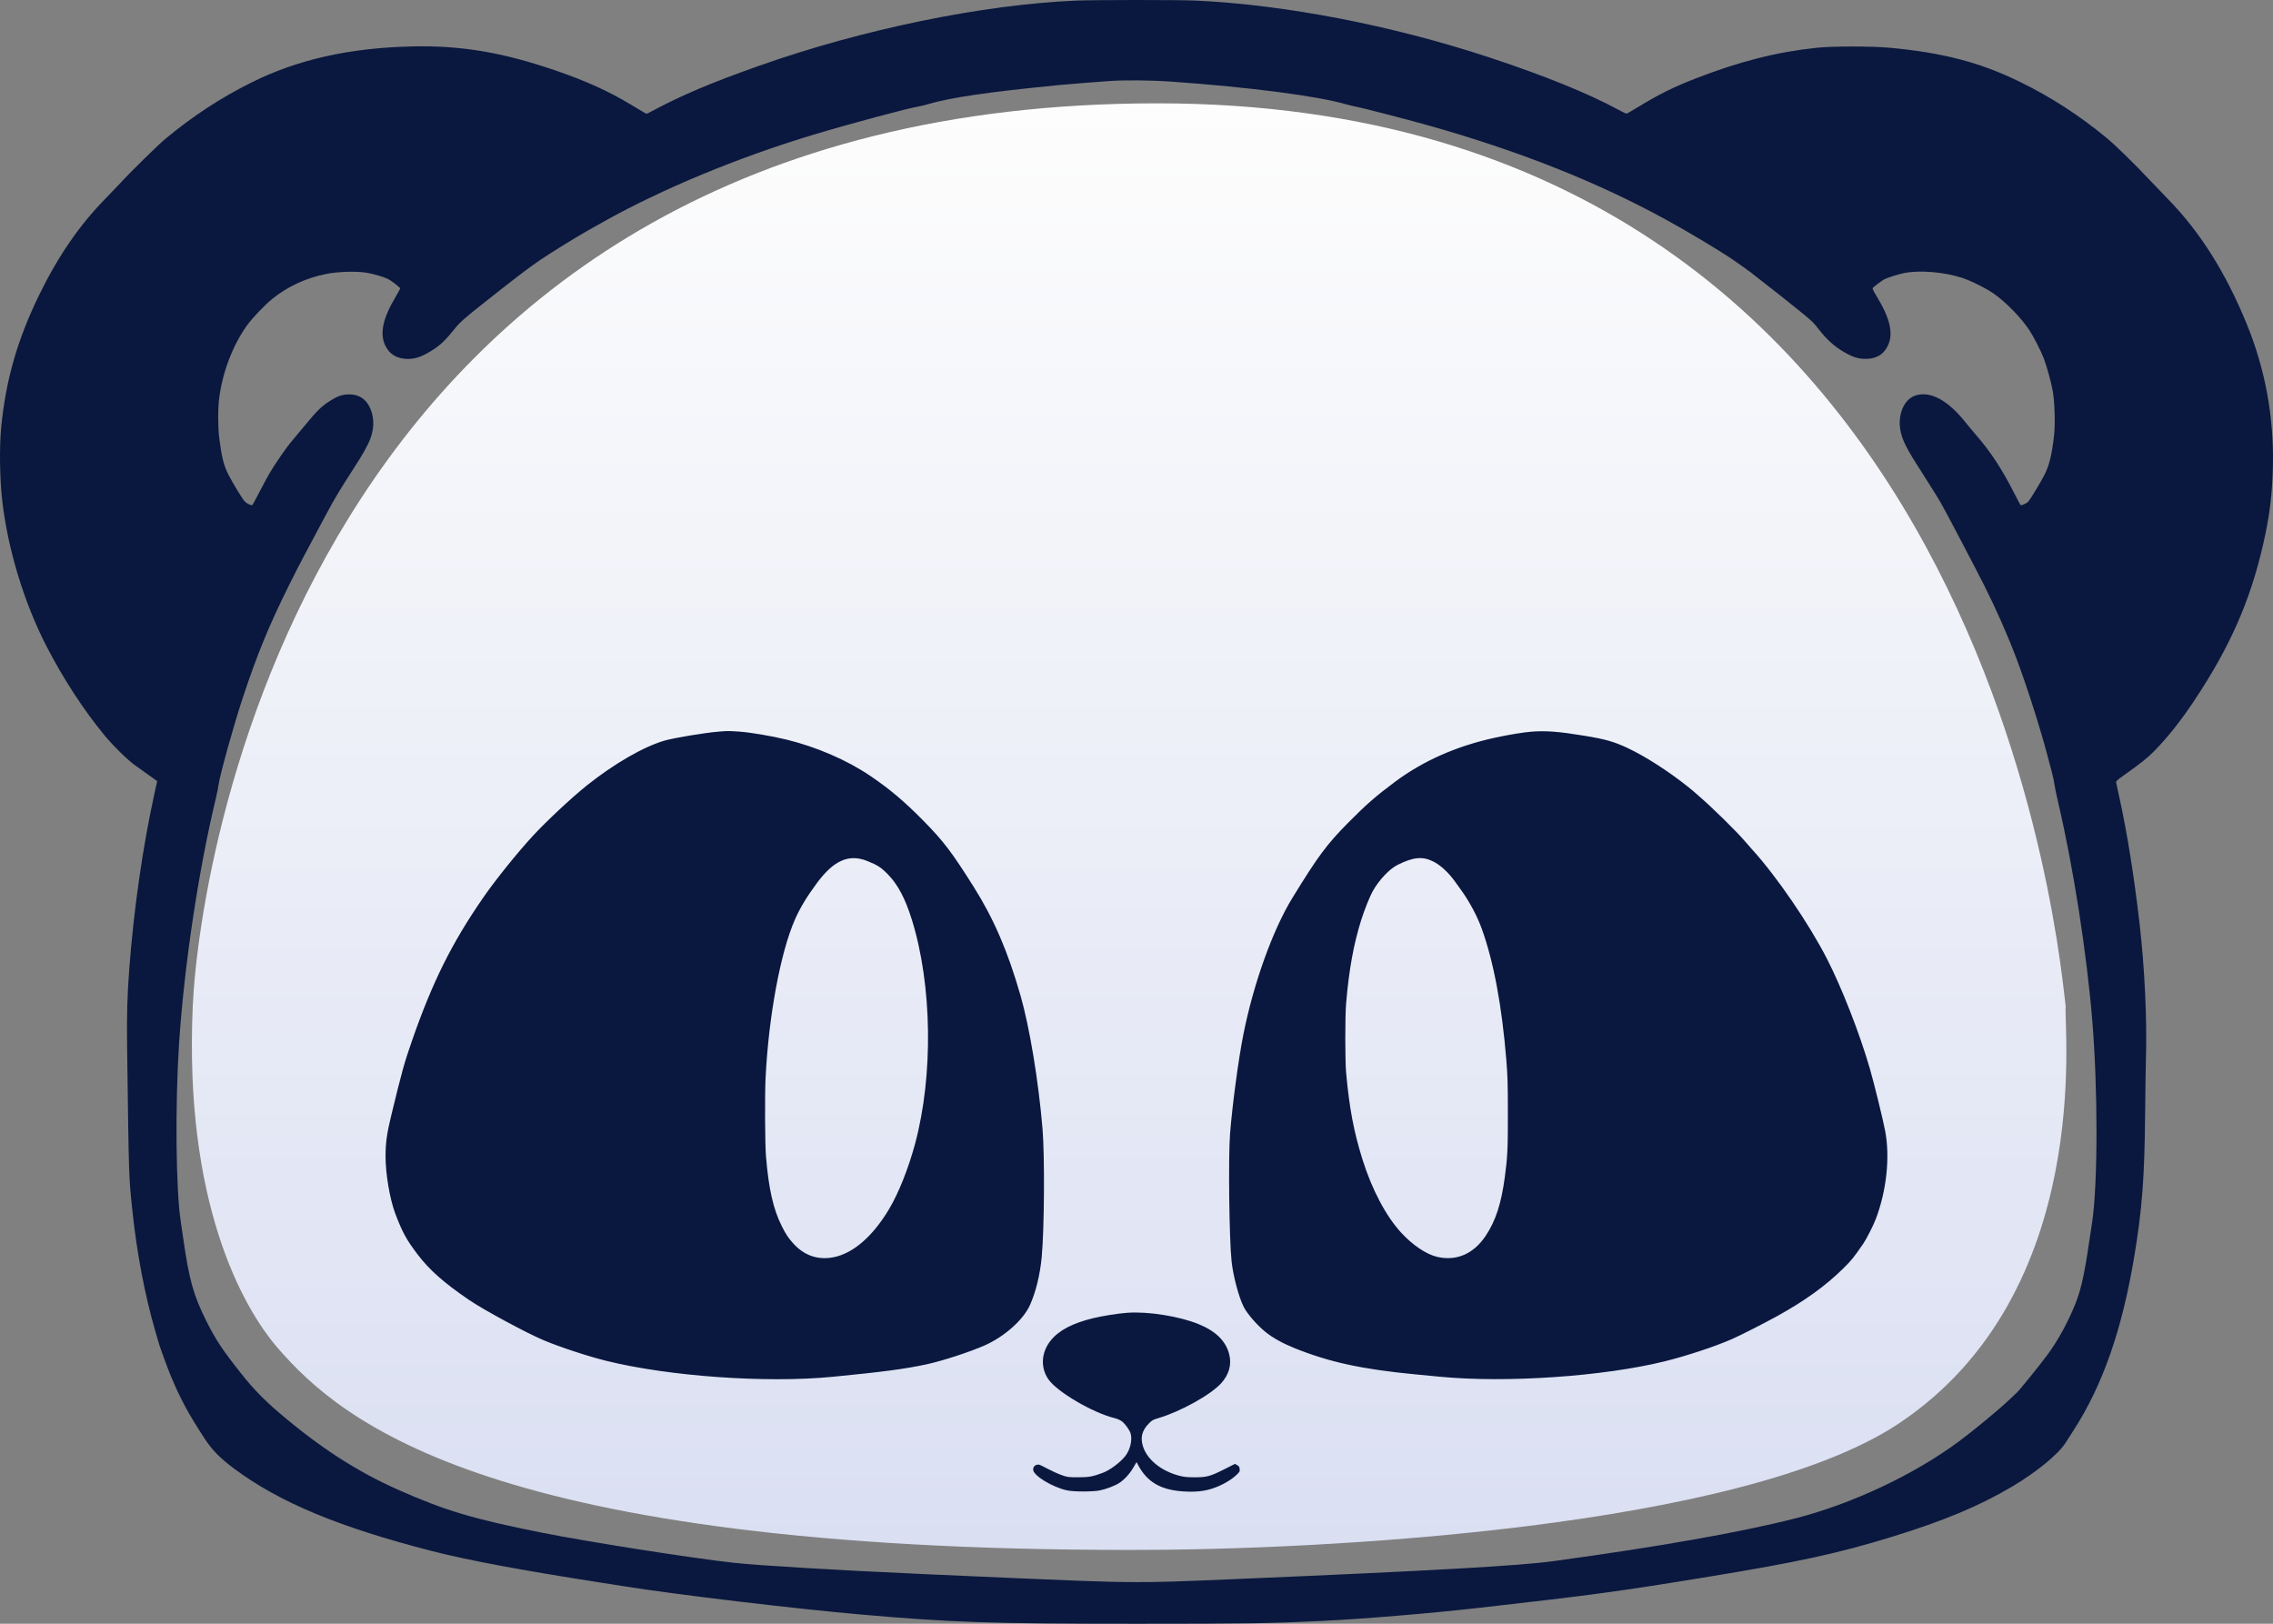 <svg width="154" height="110" viewBox="0 0 154 110" fill="none" xmlns="http://www.w3.org/2000/svg">
<rect x="0" y="0" width="154" height="110" fill="#808080" stroke="none"/>
<path d="M128.663 96.424C118 103.544 89.442 105.023 76.553 105C33.376 105 23.194 96.377 18.821 91.324C16.384 88.508 12.472 81.381 13.059 68.169C13.522 57.761 21.366 7 78.404 7C135.442 7 139.677 66.593 139.955 68.192C139.793 69.397 141.991 87.523 128.663 96.424Z" fill="url(#paint0_linear_4263_73)"/>
<path fill-rule="evenodd" clip-rule="evenodd" d="M72.877 0.041C66.529 0.318 58.447 1.98 51.461 4.446C48.148 5.615 46.144 6.466 44.053 7.591C43.819 7.717 43.804 7.72 43.681 7.648C43.61 7.606 43.166 7.34 42.692 7.057C41.222 6.175 39.69 5.481 37.715 4.801C34.083 3.55 31.263 3.072 27.946 3.145C23.696 3.239 20.189 4.023 17.049 5.582C14.965 6.617 13.069 7.858 11.188 9.42C10.695 9.829 8.76 11.732 8.126 12.431C7.988 12.583 7.55 13.04 7.153 13.446C5.37 15.272 3.96 17.315 2.678 19.931C1.191 22.966 0.396 25.723 0.082 28.931C-0.05 30.289 -0.02 32.435 0.154 33.939C0.529 37.195 1.629 40.817 3.133 43.747C4.25 45.923 5.65 48.078 7.062 49.793C7.651 50.509 8.669 51.509 9.153 51.846C9.371 51.998 9.748 52.268 9.992 52.446C10.237 52.624 10.485 52.802 10.544 52.84L10.651 52.911L10.463 53.764C9.678 57.326 9.062 61.611 8.759 65.624C8.62 67.476 8.584 68.778 8.613 70.942C8.735 80.036 8.722 79.645 8.969 82.01C9.271 84.895 9.825 87.804 10.536 90.225C10.651 90.619 10.764 91.007 10.788 91.087C10.857 91.327 11.366 92.71 11.54 93.133C12.195 94.722 12.751 95.757 13.873 97.472C14.368 98.229 14.923 98.793 15.852 99.485C18.936 101.782 22.962 103.459 29.295 105.083C31.704 105.701 35.416 106.393 40.831 107.233C41.254 107.299 41.913 107.403 42.297 107.464C45.795 108.024 53.882 108.988 58.345 109.377C64.483 109.913 67.141 110.001 77.022 110C84.53 109.999 86.031 109.977 89.419 109.816C92.336 109.678 96.854 109.304 100.247 108.919C107.914 108.051 109.673 107.813 115.771 106.814C121.838 105.821 124.519 105.237 128.168 104.116C131.708 103.027 134.11 102.023 136.346 100.695C137.999 99.714 139.464 98.51 139.958 97.725C140.07 97.548 140.322 97.153 140.518 96.849C142.465 93.82 143.764 90.101 144.587 85.202C145.131 81.961 145.298 79.787 145.336 75.456C145.348 74.021 145.374 72.318 145.392 71.671C145.469 69.025 145.301 65.501 144.958 62.555C144.576 59.274 144.127 56.472 143.586 53.998C143.482 53.526 143.388 53.088 143.376 53.024C143.356 52.922 143.411 52.867 143.872 52.539C145.091 51.672 145.5 51.346 145.963 50.872C146.896 49.917 147.764 48.82 148.681 47.439C151.092 43.808 152.451 40.721 153.333 36.877C153.765 34.99 153.946 33.556 153.993 31.631C154.075 28.275 153.478 25.021 152.217 21.939C150.796 18.467 149.053 15.703 146.891 13.492C146.494 13.086 145.925 12.494 145.628 12.177C144.632 11.114 143.338 9.85 142.74 9.355C140.873 7.811 138.949 6.567 136.82 5.529C134.154 4.228 131.616 3.565 128.052 3.237C126.793 3.122 124.165 3.122 123.074 3.237C120.362 3.525 117.838 4.166 114.864 5.323C113.373 5.903 112.361 6.407 110.952 7.269C110.565 7.506 110.225 7.7 110.195 7.7C110.164 7.7 109.926 7.584 109.664 7.442C107.597 6.321 104.605 5.109 100.886 3.884C94.274 1.707 87.086 0.319 80.976 0.038C79.833 -0.014 74.106 -0.012 72.877 0.041ZM79.395 5.532C84.675 5.905 89.34 6.513 91.223 7.073C91.433 7.135 91.71 7.201 91.838 7.218C92.084 7.252 95.351 8.095 96.652 8.461C102.896 10.214 108.251 12.337 112.934 14.915C114.265 15.647 116.018 16.687 117.091 17.381C117.491 17.639 118.73 18.52 118.795 18.592C118.808 18.606 118.912 18.689 119.027 18.776C119.569 19.185 121.576 20.772 122.144 21.241C122.777 21.765 122.912 21.897 123.207 22.284C123.805 23.07 124.433 23.607 125.224 24.007C125.709 24.253 126.071 24.334 126.55 24.306C127.183 24.268 127.617 23.99 127.89 23.448C128.302 22.628 128.071 21.587 127.138 20.054C126.883 19.636 126.842 19.542 126.895 19.494C127.093 19.312 127.521 18.995 127.677 18.916C127.901 18.803 128.635 18.572 128.998 18.5C130.066 18.287 131.703 18.422 132.938 18.824C133.554 19.025 134.599 19.549 135.119 19.919C135.928 20.493 136.92 21.515 137.484 22.354C137.756 22.758 138.269 23.756 138.461 24.256C138.677 24.819 138.969 25.88 139.08 26.508C139.206 27.226 139.252 28.707 139.172 29.446C139.027 30.775 138.851 31.504 138.516 32.166C138.26 32.673 137.554 33.837 137.413 33.986C137.293 34.113 136.944 34.265 136.894 34.212C136.872 34.189 136.701 33.868 136.514 33.5C135.642 31.784 134.898 30.643 133.893 29.481C133.661 29.213 133.34 28.828 133.18 28.627C131.97 27.105 130.788 26.468 129.776 26.793C129.102 27.008 128.659 27.849 128.715 28.802C128.758 29.524 129.024 30.143 129.847 31.434C130.961 33.181 131.301 33.726 131.47 34.031C131.569 34.209 131.687 34.421 131.732 34.502C132.014 35.003 133.948 38.693 134.413 39.616C135.215 41.207 136.028 43.045 136.597 44.555C137.338 46.519 138.238 49.34 138.767 51.362C138.83 51.604 138.945 52.04 139.023 52.332C139.1 52.624 139.176 52.987 139.193 53.139C139.209 53.292 139.327 53.863 139.455 54.409C140.471 58.739 141.367 64.466 141.752 69.086C142.138 73.712 142.138 80.088 141.753 82.756C141.255 86.206 141.05 87.207 140.626 88.284C140.132 89.535 139.451 90.784 138.715 91.784C138.248 92.418 136.835 94.169 136.661 94.327C136.595 94.387 136.374 94.597 136.169 94.792C135.453 95.476 133.726 96.906 132.703 97.662C129.65 99.919 125.444 101.894 121.618 102.868C117.931 103.806 112.389 104.784 105.258 105.757C102.895 106.079 97.196 106.401 83.627 106.978C79.524 107.152 78.621 107.18 76.999 107.179C74.934 107.178 73.227 107.114 62.509 106.633C56.731 106.373 51.348 106.053 49.698 105.869C46.805 105.548 39.761 104.441 36.668 103.822C32.015 102.892 30.141 102.33 26.946 100.91C24.156 99.669 21.667 98.056 18.899 95.696C17.908 94.851 17.154 94.075 16.4 93.126C15.061 91.439 14.626 90.785 13.966 89.464C13.102 87.733 12.815 86.702 12.412 83.879C12.361 83.523 12.287 83.021 12.248 82.763C11.914 80.586 11.859 74.9 12.132 70.702C12.472 65.469 13.447 58.963 14.618 54.109C14.703 53.753 14.788 53.338 14.805 53.186C14.872 52.591 15.816 49.187 16.424 47.347C17.419 44.338 18.2 42.431 19.551 39.708C20.191 38.419 20.633 37.573 22.076 34.885C22.701 33.722 22.978 33.258 23.924 31.793C24.244 31.298 24.566 30.778 24.639 30.639C24.713 30.499 24.827 30.284 24.893 30.161C25.414 29.19 25.422 28.135 24.916 27.358C24.644 26.94 24.201 26.715 23.653 26.716C23.245 26.717 22.935 26.811 22.517 27.062C21.813 27.486 21.55 27.735 20.62 28.864C20.364 29.175 19.981 29.634 19.769 29.884C19.367 30.358 18.579 31.503 18.216 32.139C18.1 32.342 17.811 32.882 17.573 33.339C17.335 33.796 17.124 34.189 17.102 34.212C17.05 34.27 16.723 34.118 16.579 33.968C16.425 33.807 15.76 32.714 15.475 32.152C15.156 31.524 15.02 30.978 14.851 29.656C14.77 29.021 14.76 27.784 14.831 27.141C15.029 25.338 15.74 23.431 16.725 22.057C17.09 21.548 17.949 20.647 18.453 20.243C19.508 19.399 20.709 18.843 22.083 18.562C22.877 18.399 24.136 18.36 24.832 18.475C25.296 18.552 26.01 18.76 26.292 18.901C26.521 19.015 27.109 19.474 27.109 19.538C27.109 19.571 26.992 19.792 26.85 20.03C25.94 21.546 25.71 22.581 26.1 23.404C26.387 24.009 26.906 24.316 27.644 24.316C28.187 24.316 28.675 24.13 29.412 23.645C29.877 23.337 30.222 23.003 30.739 22.354C31.159 21.828 31.39 21.621 32.807 20.502C35.143 18.656 35.818 18.143 36.598 17.613C37.411 17.063 39.103 16.021 39.994 15.523C40.186 15.416 40.584 15.193 40.878 15.028C44.845 12.804 49.979 10.674 55.096 9.131C57.462 8.417 61.569 7.314 62.23 7.215C62.345 7.198 62.606 7.134 62.811 7.074C64.393 6.606 66.902 6.238 71.742 5.763C72.236 5.715 74.206 5.557 75.138 5.491C76.197 5.416 78.001 5.433 79.395 5.532ZM48.646 49.568C47.688 49.651 45.69 49.984 45.041 50.168C43.627 50.57 41.593 51.743 39.738 53.227C38.727 54.037 36.99 55.66 36.104 56.624C35.01 57.815 33.565 59.613 32.728 60.824C30.616 63.882 29.31 66.499 27.941 70.425C27.39 72.004 27.239 72.545 26.506 75.571C26.207 76.803 26.123 77.414 26.122 78.34C26.121 79.527 26.413 81.245 26.782 82.217C27.258 83.475 27.537 83.986 28.291 84.978C29.096 86.037 30.078 86.905 31.786 88.068C32.782 88.746 35.654 90.297 36.836 90.795C37.939 91.259 39.822 91.879 41.064 92.186C45.333 93.244 51.919 93.709 56.409 93.271C59.825 92.938 61.251 92.749 62.741 92.434C63.81 92.209 65.741 91.579 66.742 91.131C68.067 90.537 69.325 89.414 69.775 88.425C70.175 87.546 70.466 86.363 70.578 85.153C70.756 83.236 70.787 78.283 70.631 76.448C70.357 73.207 69.76 69.603 69.14 67.436C68.287 64.46 67.331 62.24 65.977 60.091C64.466 57.694 63.925 56.984 62.519 55.557C61.269 54.288 60.253 53.433 58.95 52.553C57.37 51.485 55.314 50.597 53.272 50.1C52.264 49.855 50.831 49.613 50.089 49.563C49.338 49.513 49.275 49.513 48.646 49.568ZM103.81 49.563C103.225 49.606 102.255 49.765 101.258 49.982C98.691 50.541 96.427 51.541 94.536 52.948C93.205 53.939 92.592 54.474 91.325 55.753C89.897 57.194 89.291 58.011 87.565 60.824C86.224 63.01 84.926 66.627 84.236 70.102C83.909 71.749 83.491 74.862 83.339 76.794C83.213 78.382 83.281 83.977 83.444 85.465C83.553 86.459 83.932 87.881 84.262 88.532C84.501 89.005 85.169 89.774 85.744 90.238C86.23 90.63 86.898 91.002 87.698 91.325C90.067 92.28 92.281 92.761 95.908 93.108C96.305 93.146 97.069 93.219 97.606 93.27C102.085 93.696 108.629 93.246 112.771 92.227C114.248 91.863 116.19 91.222 117.346 90.715C117.912 90.467 119.502 89.659 120.397 89.165C122.268 88.132 123.66 87.13 124.865 85.949C125.439 85.386 125.586 85.205 126.244 84.245C126.47 83.915 126.927 83.013 127.097 82.562C127.82 80.644 128.058 78.401 127.727 76.632C127.585 75.873 126.961 73.335 126.678 72.363C125.977 69.962 124.786 66.915 123.781 64.955C122.552 62.556 120.363 59.36 118.703 57.539C118.664 57.496 118.444 57.244 118.213 56.978C117.583 56.251 115.961 54.661 115.073 53.9C114.881 53.736 114.714 53.59 114.701 53.576C114.688 53.563 114.521 53.426 114.329 53.273C113.025 52.234 111.468 51.236 110.271 50.673C109.366 50.247 108.747 50.071 107.351 49.843C105.631 49.561 104.772 49.494 103.81 49.563ZM58.756 58.327C59.47 58.612 59.712 58.771 60.196 59.275C60.847 59.954 61.341 60.898 61.779 62.301C63.16 66.728 63.246 72.873 61.991 77.51C61.543 79.163 60.894 80.798 60.259 81.871C59.16 83.73 57.831 84.895 56.498 85.167C55.42 85.388 54.467 85.057 53.712 84.201C53.395 83.841 53.246 83.616 52.981 83.092C52.391 81.927 52.081 80.562 51.895 78.317C51.829 77.521 51.812 74.2 51.868 73.055C52.071 68.87 52.877 64.516 53.861 62.288C54.214 61.489 54.662 60.748 55.358 59.81C56.493 58.279 57.516 57.833 58.756 58.327ZM97.089 58.354C97.601 58.606 98.153 59.117 98.61 59.763C98.709 59.902 98.88 60.141 98.991 60.294C99.555 61.07 100.086 62.065 100.395 62.924C101.201 65.165 101.757 68.14 102.056 71.809C102.144 72.888 102.16 73.429 102.162 75.409C102.165 77.818 102.137 78.394 101.951 79.765C101.709 81.552 101.335 82.7 100.665 83.71C99.844 84.946 98.673 85.455 97.361 85.143C96.623 84.968 95.716 84.356 94.931 83.505C93.902 82.388 92.951 80.588 92.311 78.548C91.723 76.67 91.425 75.094 91.203 72.686C91.128 71.87 91.127 68.849 91.201 67.978C91.398 65.686 91.702 64.003 92.218 62.347C92.431 61.664 92.802 60.735 93.011 60.363C93.433 59.613 94.14 58.865 94.685 58.593C95.747 58.062 96.369 58 97.089 58.354ZM76.371 88.935C75.727 88.983 74.697 89.146 74.063 89.3C72.673 89.637 71.75 90.12 71.199 90.799C70.545 91.603 70.478 92.63 71.025 93.433C71.601 94.279 74.011 95.696 75.504 96.068C75.696 96.115 75.899 96.204 76.012 96.29C76.233 96.459 76.526 96.866 76.599 97.105C76.73 97.539 76.574 98.214 76.246 98.633C75.901 99.074 75.2 99.597 74.71 99.779C74.029 100.032 73.774 100.078 73.045 100.078C72.378 100.078 72.328 100.071 71.928 99.93C71.697 99.849 71.276 99.659 70.992 99.508C70.708 99.356 70.447 99.228 70.411 99.224C70.173 99.191 69.998 99.332 69.998 99.558C69.998 99.955 71.27 100.737 72.284 100.963C72.746 101.066 74.067 101.065 74.545 100.962C74.987 100.866 75.558 100.645 75.835 100.462C76.179 100.237 76.54 99.842 76.783 99.426L77.004 99.048L77.093 99.217C77.698 100.376 78.599 100.918 80.108 101.031C80.95 101.094 81.576 101.032 82.193 100.823C82.765 100.63 83.369 100.29 83.727 99.96C83.987 99.72 84.005 99.689 83.991 99.524C83.979 99.379 83.948 99.329 83.825 99.258L83.673 99.17L82.987 99.516C82.009 100.011 81.76 100.08 80.953 100.079C80.422 100.078 80.226 100.059 79.892 99.972C78.665 99.651 77.711 98.874 77.434 97.967C77.252 97.374 77.371 96.915 77.829 96.443C78.05 96.214 78.112 96.179 78.49 96.068C79.981 95.627 82.004 94.505 82.729 93.717C83.269 93.129 83.462 92.432 83.278 91.731C83.043 90.836 82.372 90.179 81.204 89.701C79.909 89.17 77.764 88.83 76.371 88.935Z" fill="#0A183F"/>
<defs>
<linearGradient id="paint0_linear_4263_73" x1="76.5" y1="7" x2="76.5" y2="105" gradientUnits="userSpaceOnUse">
<stop stop-color="#FDFDFD"/>
<stop offset="1" stop-color="#DADFF2"/>
</linearGradient>
</defs>
</svg>
